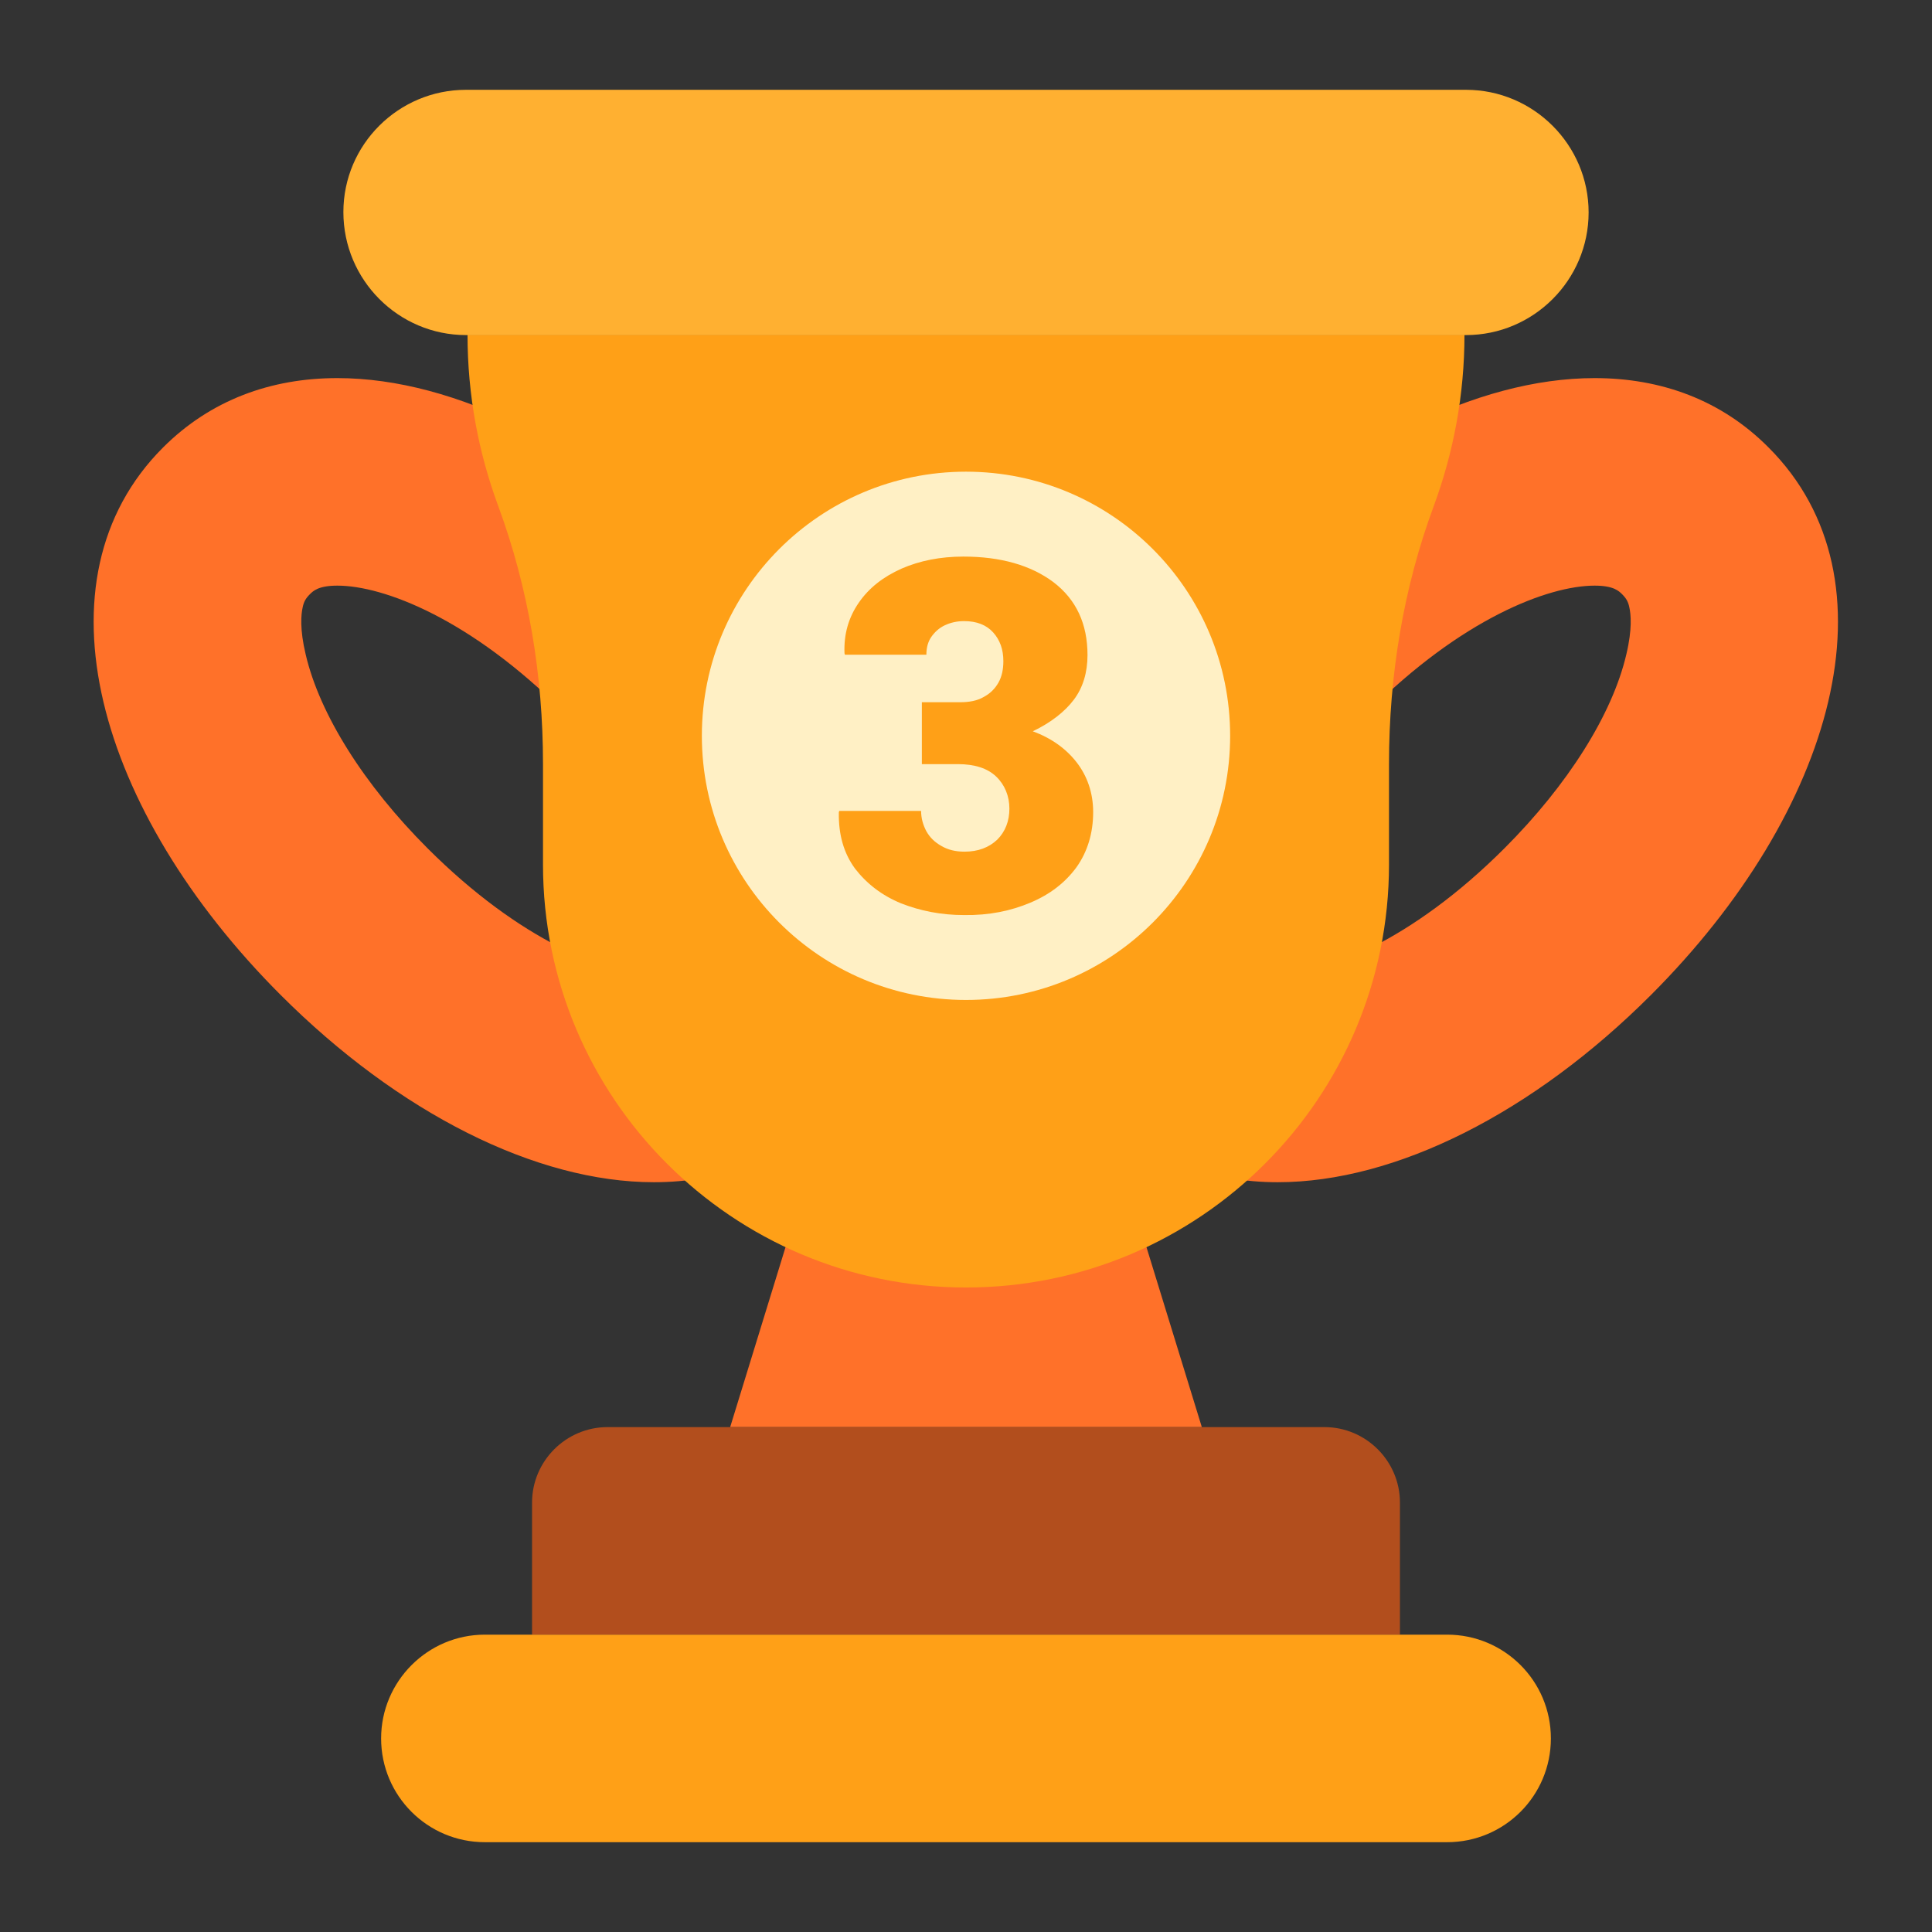 <svg id="Layer_2_00000071539223317261515580000003682674422648049555_" enable-background="new 0 0 512 512" viewBox="0 0 512 512" xmlns="http://www.w3.org/2000/svg"><rect x="0" y="0" width="512" height="512" fill="#333333" stroke="none"/><g id="Icon"><g id="_13"><g><path d="m318.5 378.2h-125l20-65h85z" fill="#ff7129"/><path d="m161 378.2h190c11 0 20 9 20 20v35h-230v-35c0-11 9-20 20-20z" fill="#b24e1d"/><path d="m128.5 433.2h255c15.2 0 27.5 12.3 27.5 27.5 0 15.2-12.3 27.5-27.5 27.5h-255c-15.2 0-27.5-12.3-27.5-27.5 0-15.1 12.3-27.5 27.5-27.5z" fill="#ffa017"/></g><g fill="#ff7129"><path d="m422.6 155.2c5 0 6.4 1.4 7.3 2.3 1.1 1.1 1.6 2 1.9 3.5.4 1.8.8 5.7-.8 12.4-3.7 15.9-15.5 34.6-32.3 51.4-24.7 24.7-47.8 33.5-60 33.5-5 0-6.4-1.4-7.3-2.3-1.1-1.1-1.6-2-1.9-3.5-.4-1.8-.8-5.7.8-12.4 3.7-15.9 15.5-34.6 32.3-51.4 24.7-24.7 47.7-33.5 60-33.5m0-55c-31.3 0-67.7 18.4-98.9 49.6-48.7 48.7-66.2 110.1-31.2 145.1 12.6 12.6 28.6 18.4 46.1 18.4 31.3 0 67.7-18.4 98.9-49.6 48.7-48.7 66.2-110.1 31.2-145.1-12.5-12.6-28.5-18.4-46.1-18.4z"/><path d="m89.4 155.2c12.3 0 35.3 8.8 60 33.5 16.8 16.8 28.6 35.6 32.3 51.4 1.6 6.7 1.2 10.6.8 12.4-.3 1.5-.8 2.4-1.9 3.5-.9.9-2.3 2.3-7.3 2.3-12.3 0-35.3-8.8-60-33.5-16.8-16.8-28.6-35.5-32.3-51.4-1.6-6.7-1.2-10.6-.8-12.4.3-1.5.8-2.4 1.9-3.5.9-.9 2.3-2.3 7.3-2.3m0-55c-17.6 0-33.6 5.8-46.2 18.4-35 35-17.5 96.4 31.2 145.1 31.2 31.2 67.6 49.6 98.9 49.6 17.6 0 33.6-5.8 46.1-18.4 35-35 17.5-96.4-31.2-145.1-31.1-31.2-67.5-49.6-98.8-49.6z"/></g><path d="m143.9 229.1v-26.7c0-23.3-3.8-46.5-11.9-68.4-5.2-14.1-8.1-29.3-8.1-45.3h264.2c0 15.9-2.9 31.2-8.1 45.3-8.1 21.8-11.9 45.1-11.9 68.4v26.7c0 61.9-50.2 112.1-112.1 112.1-61.9 0-112.1-50.2-112.1-112.1z" fill="#ffa017"/><path d="m123.5 23.8h265c17.9 0 32.5 14.6 32.5 32.5 0 17.9-14.6 32.5-32.5 32.5h-265c-17.9 0-32.5-14.6-32.5-32.6 0-17.9 14.6-32.4 32.5-32.4z" fill="#ffb031"/><g><circle cx="256" cy="195" fill="#fff0c5" r="70"/><path d="m255.5 242.5c-6.1 0-11.6-1.1-16.7-3.1-5.1-2.1-9.1-5.2-12.2-9.2-3-4.1-4.4-9-4.3-14.9l.1-.4h21.7c0 1.9.5 3.7 1.4 5.4.9 1.6 2.2 2.9 4 3.9 1.7 1 3.7 1.5 6.1 1.5 3.6 0 6.5-1.1 8.7-3.2 2.1-2.1 3.2-4.9 3.2-8.2s-1.2-6.3-3.5-8.5-5.7-3.3-10.2-3.3h-9.5v-16.4h10.1c2.5 0 4.6-.4 6.3-1.4 1.7-.9 3-2.2 3.9-3.8s1.3-3.5 1.3-5.7c0-3.1-.9-5.6-2.7-7.6s-4.4-3-7.7-3c-1.9 0-3.6.4-5.1 1.1s-2.7 1.8-3.6 3.1-1.3 2.9-1.3 4.7h-21.6l-.1-.4c-.2-5.1 1.1-9.5 3.8-13.4s6.4-6.8 11.3-9c4.8-2.1 10.3-3.2 16.4-3.2 9.9 0 17.9 2.3 23.9 6.8 6 4.6 9 11 9 19.3 0 4.6-1.2 8.6-3.6 11.8s-6.1 6.1-10.9 8.4c4.9 1.8 8.8 4.6 11.6 8.2s4.4 8.1 4.4 13.2c0 5.6-1.5 10.5-4.4 14.6-3 4.1-7 7.2-12.2 9.4s-11 3.4-17.6 3.3z" fill="#ffa017"/></g></g></g></svg>